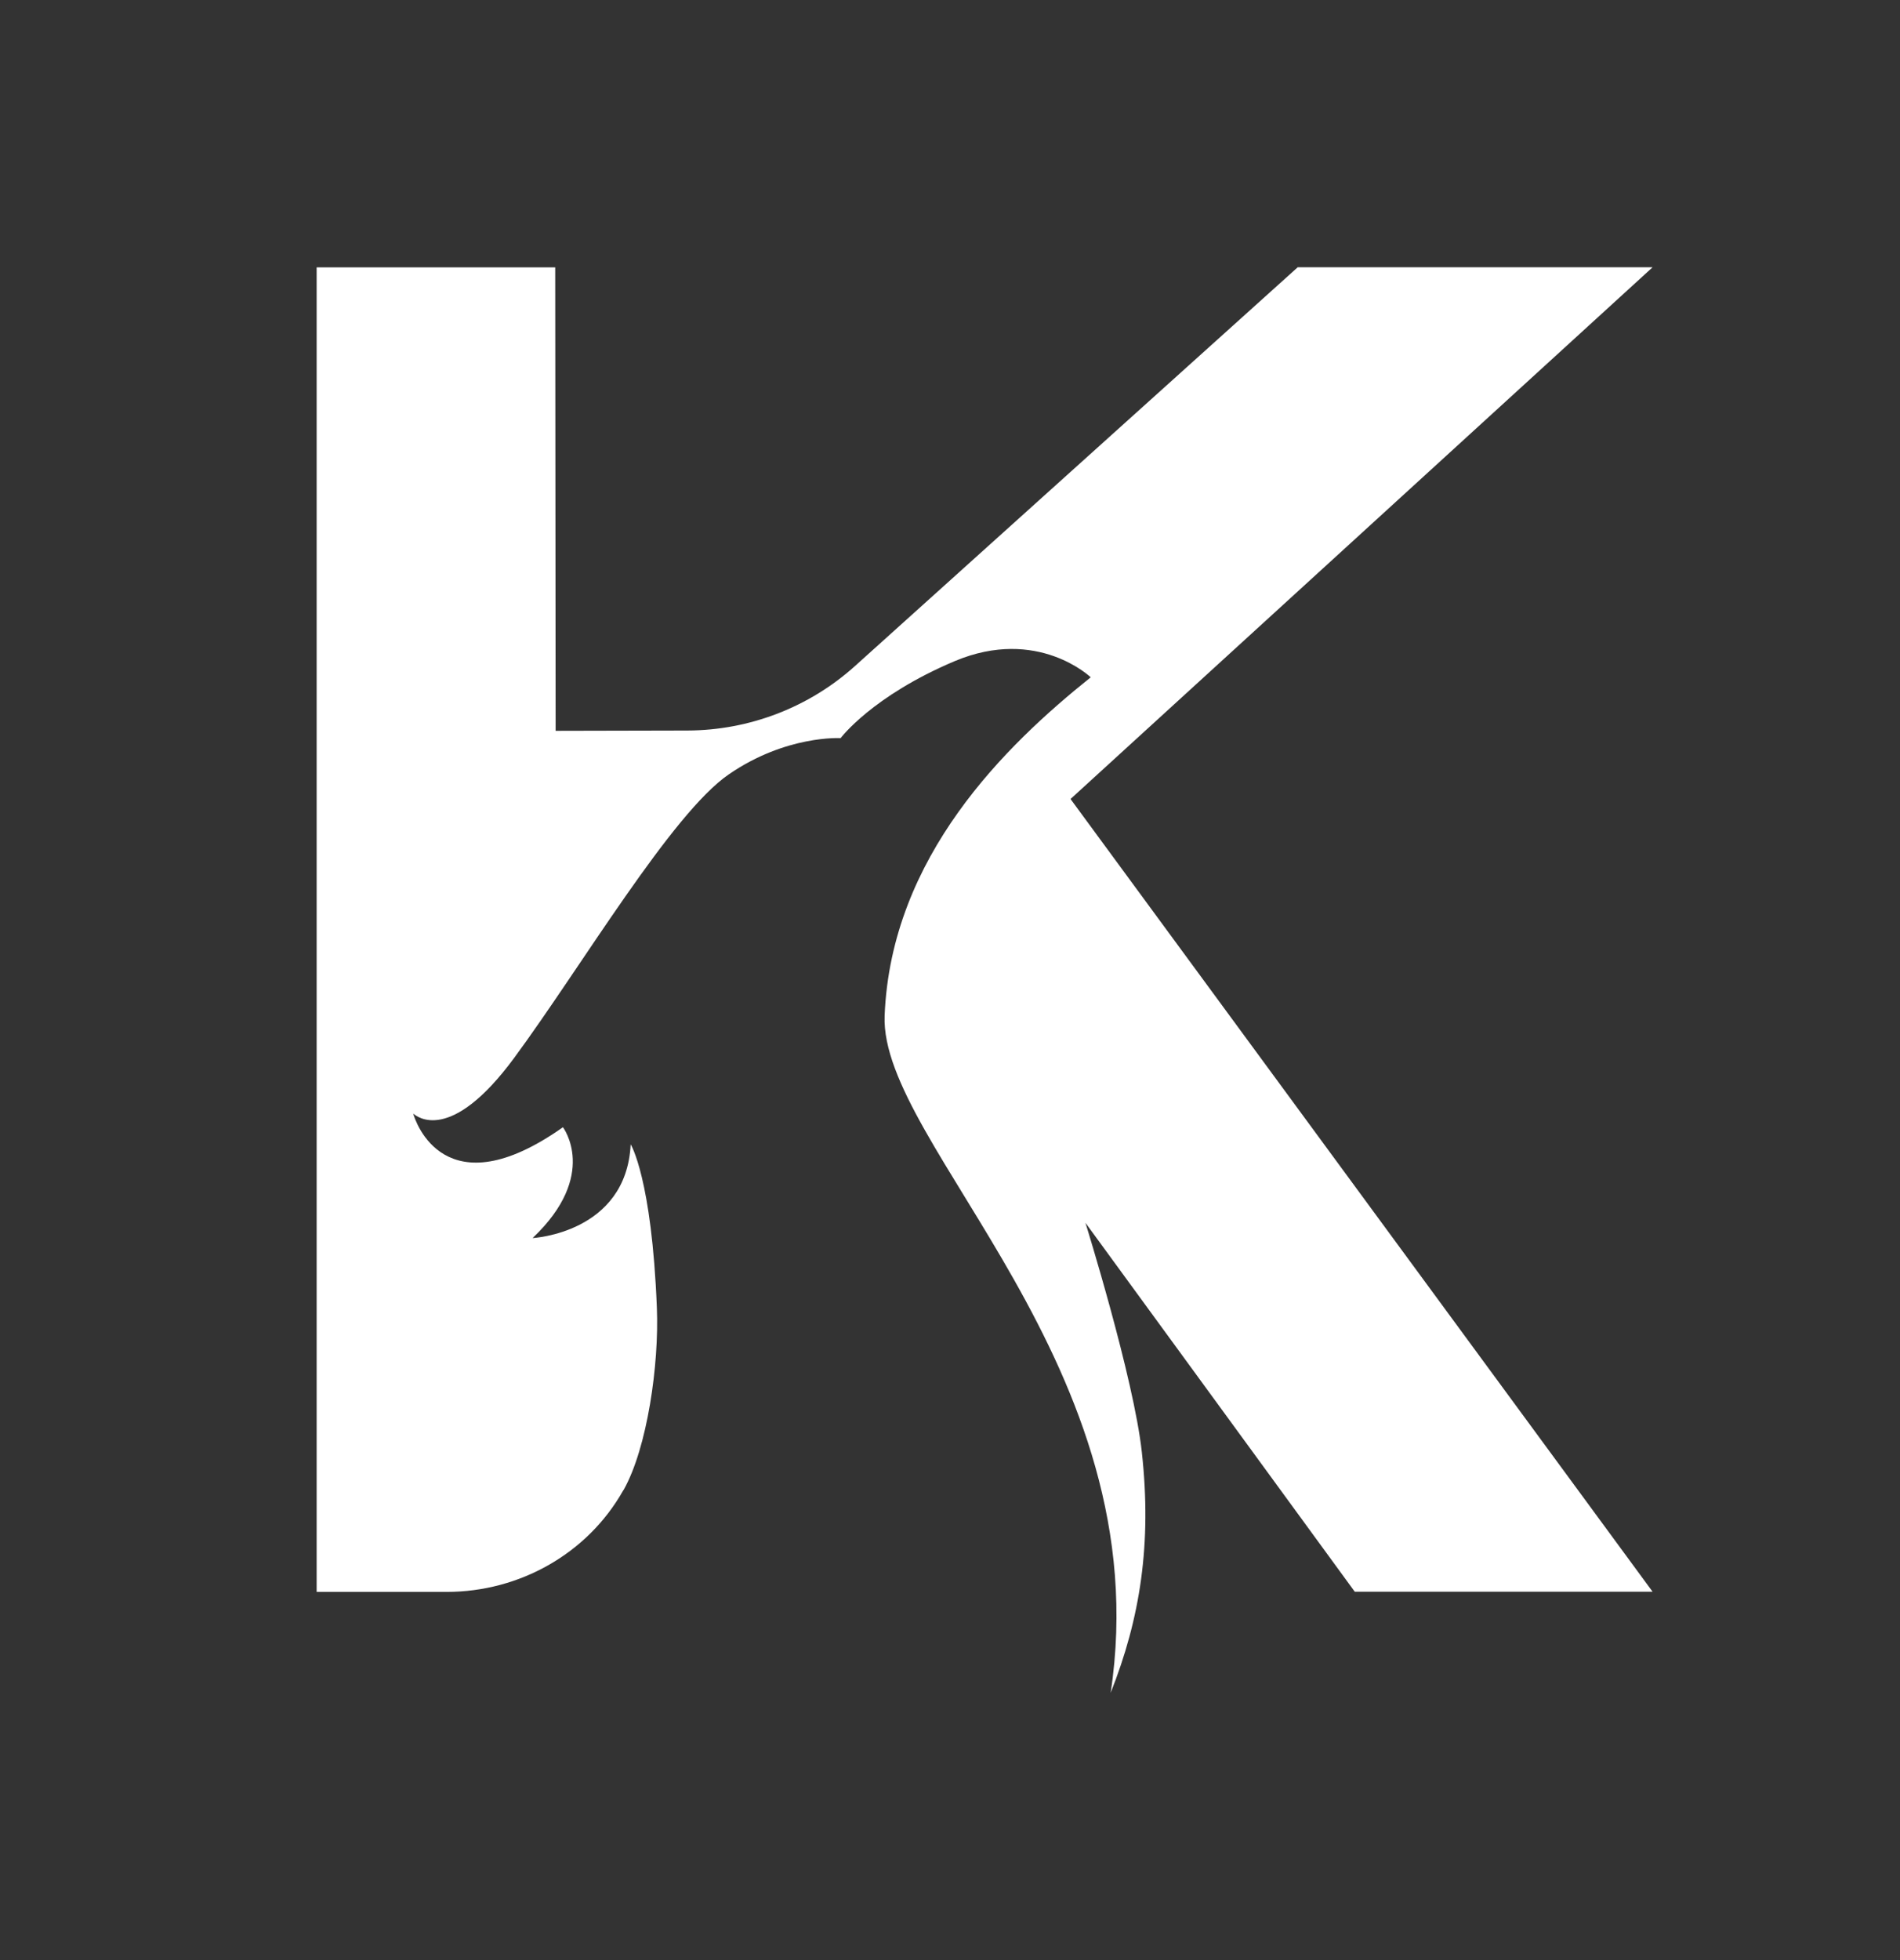 <svg width="32" height="33" viewBox="0 0 32 33" fill="none" xmlns="http://www.w3.org/2000/svg">
<rect x="0" y="0" width="32" height="33" fill="#333333" stroke="none"/>
<path d="M21.856 4.5L14.4 11.213C13.628 11.908 12.624 12.295 11.581 12.299L9.358 12.304L9.351 4.501H5.333V26.801H7.524C8.75 26.801 9.893 26.157 10.492 25.1C10.498 25.093 10.5 25.085 10.505 25.081C10.902 24.372 11.102 22.973 11.063 22.018C10.977 19.834 10.622 19.266 10.622 19.266C10.548 20.763 8.97 20.844 8.97 20.844C10.092 19.782 9.481 18.978 9.481 18.978C7.493 20.381 6.997 18.884 6.959 18.748C7.021 18.8 7.587 19.268 8.661 17.809C9.797 16.267 11.312 13.696 12.276 13.036C13.242 12.372 14.158 12.427 14.158 12.427C14.158 12.427 14.686 11.719 16.081 11.13C17.476 10.545 18.37 11.403 18.37 11.403C16.944 12.544 15.007 14.416 14.899 17.099C14.812 19.271 19.536 22.996 18.706 28.5C19.202 27.25 19.401 25.998 19.231 24.449C19.095 23.198 18.281 20.587 18.281 20.587L22.817 26.798H27.833L18.03 13.452L27.833 4.5H21.856Z" fill="white"/>
</svg>
